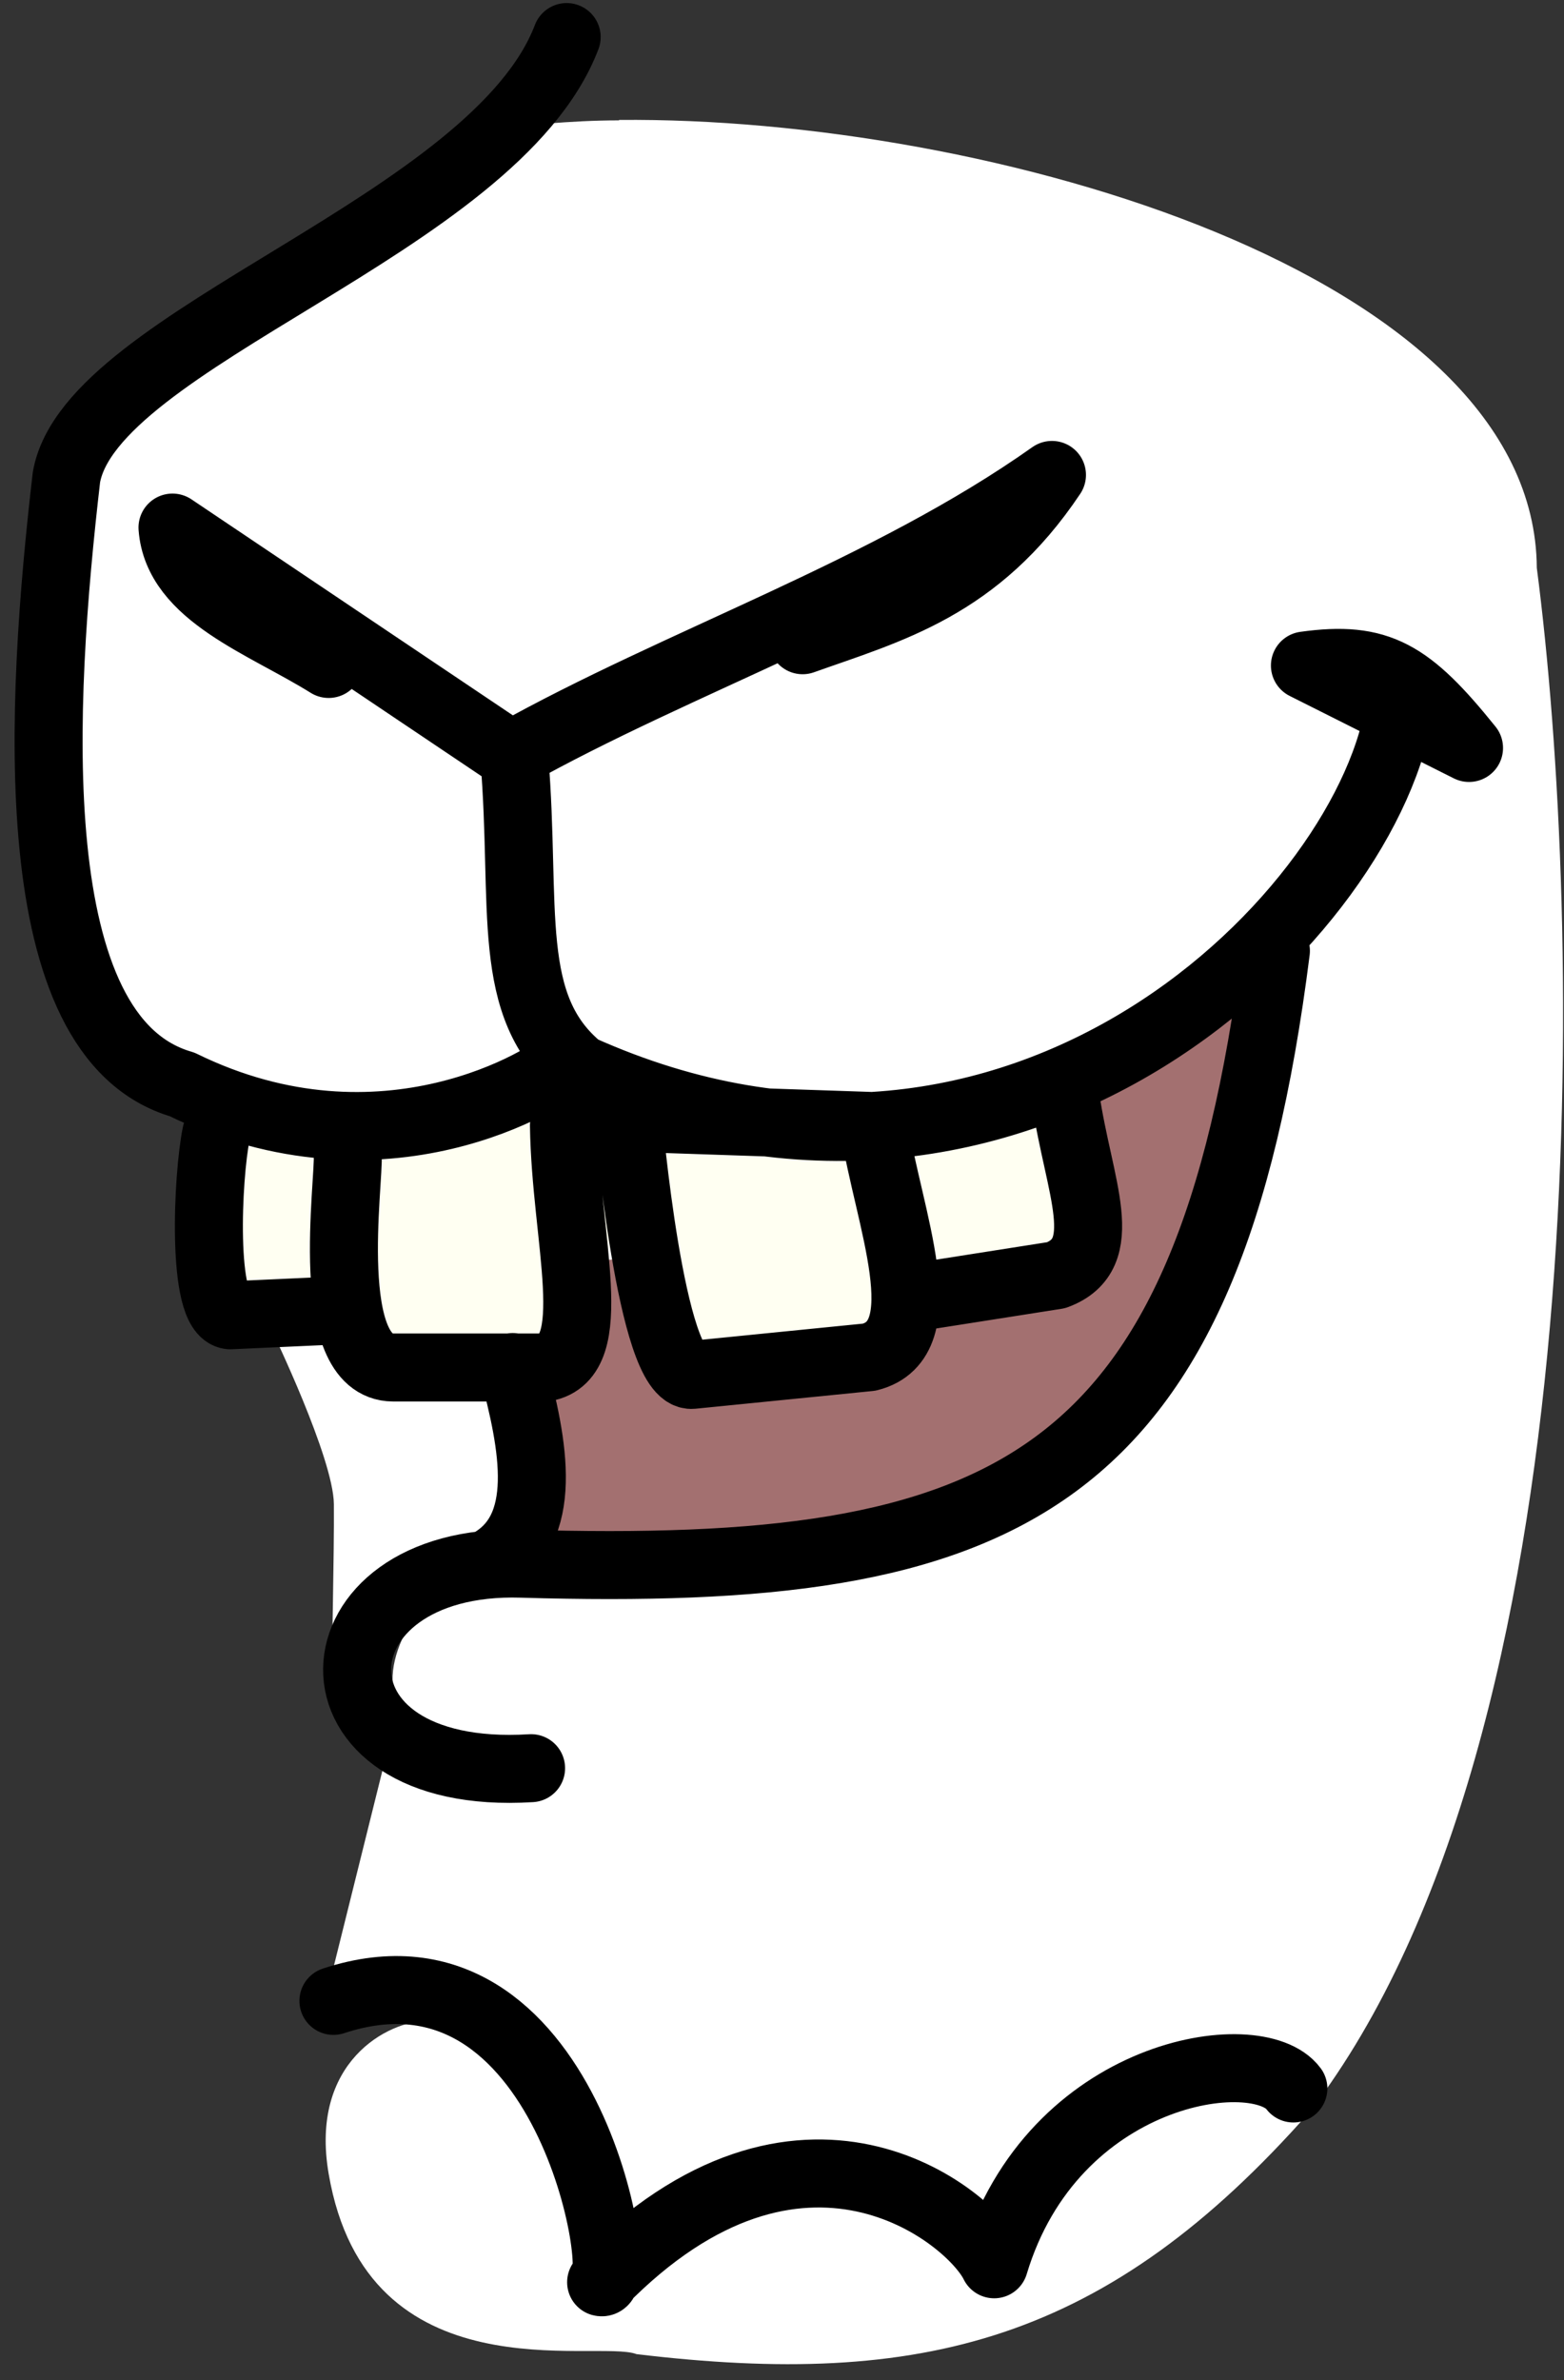<svg width="69" height="105" viewBox="0 0 69 105" fill="none" xmlns="http://www.w3.org/2000/svg">
<rect x="0" y="0" width="69" height="105" fill="#333333" stroke="none"/>
<g id="Mouth4">
<g id="layer1">
<g id="g300826">
<path id="abColor_3" d="M27.31 5.31C26.22 5.31 25.17 5.37 24.16 5.449C20.04 5.765 8.29 14.45 6.24 17.582C-0.44 27.828 2.24 27.462 1.66 30.634C4.24 37.985 -1 47.49 15.16 49.279C15.16 49.536 15.16 49.812 15.1 50.099C13.116 50.249 11.12 50.153 9.16 49.812C8.89 50.405 8.75 57.717 10.16 58.072C12.041 58.335 13.939 58.471 15.84 58.477C16.058 58.982 16.402 59.424 16.84 59.762C18.13 63.26 20.12 66.451 22.67 68.002C20.85 67.478 11.59 76.065 22.67 78.278C16.77 80.847 17.24 85.076 19.51 89.146C19.3 89.146 19.09 89.146 18.86 89.146C17.12 89.146 13.65 90.955 14.5 95.895C16.19 105.775 26.33 103.177 28.08 103.849C40.67 105.36 48.84 103.305 57.8 93.138C70.67 76.341 69.8 40.357 67.8 25.052C67.72 12.069 43.63 5.133 27.31 5.291V5.31Z" fill="white"/>
<path id="path434979" d="M24 69.218C24 69.218 37.82 70.591 43.78 66.491C49.74 62.39 54.11 56.61 54.84 50.03C55.57 43.449 54.38 44.902 54.38 44.902L48.16 48.222C48.04 48.222 48.67 55.306 47.86 56.008C45.1 58.408 41.5 57.905 41.06 58.043C39.4 58.576 32.51 61.224 31.13 60.938C26.13 59.891 32.45 55.247 26.85 55.573L24.36 61.699C21.77 63.072 23.58 66.451 24 69.218Z" fill="#A37070"/>
<path id="abColor_3" d="M12 58.704C12 58.704 14.71 64.316 14.73 66.352C14.75 68.387 14.62 73.782 14.65 73.347C14.65 72.675 20.9 68.407 22.38 68.407C22.82 67.695 22.65 62.617 22.46 60.739L12 58.704ZM16.93 77.872L14.52 87.565C14.52 87.565 20.83 89.403 20.07 87.308C18.44 82.882 22.72 78.732 23.07 79.147L16.93 77.872Z" fill="white"/>
<path id="path13904-3" d="M9.85 50.583L10.19 57.499L15.76 59.387C21.6 62.104 25.08 59.08 26.96 54.911C27.96 64.297 41.07 59.337 46.76 55.474L46.87 48.953C34.31 52.322 31.87 49.941 25.16 48.133C22.23 49.803 12.56 50.682 9.85 50.623V50.583Z" fill="#FFFFF2"/>
<path id="abColor_4" d="M14.71 88.267C25.1 84.838 27.65 100.983 26.52 100.677C35.33 91.666 42.8 97.713 43.86 99.886C46.44 91.31 55.48 90.006 57.06 92.13M21.55 68.97C24.29 67.498 23.55 63.763 22.62 60.305M56.29 41.947C53.29 65.66 44.45 69.612 23.02 68.98C13.57 68.684 12.96 78.653 23.43 78.001M22.69 33.42C23.24 40.06 22.23 44.398 25.59 47.144C45.14 55.938 60.59 40.07 61.77 31.029M14.5 29.29C11.67 27.522 7.83 26.237 7.61 23.273L22.55 33.312C29.94 29.162 39.17 26.079 46.41 20.951C43.11 25.891 39.24 26.879 35.41 28.243M25 1.635C21.84 9.934 4 14.884 2.93 21.06C1.78 31 0.86 45.761 8.03 47.836C16.95 52.203 24.29 47.5 24.9 46.848M14.5 57.825L10.15 58.023C8.88 57.884 9.15 51.887 9.54 50.01M41.06 57.124L46.6 56.254C49.12 55.316 47.6 52.401 47.01 48.439M15.34 50.909C15.43 52.075 14.19 60.305 17.34 60.325H24.04C26.6 59.87 24.95 54.654 24.88 49.654M57.57 29.359C60.83 28.905 62.17 29.715 64.81 32.995L57.57 29.359ZM27.71 49.308C27.71 49.308 28.71 60.829 30.54 60.651L38.35 59.87C41.45 59.09 39.19 53.715 38.56 49.674L27.71 49.308Z" stroke="black" stroke-width="3" stroke-linecap="round" stroke-linejoin="round"/>
</g>
</g>
</g>
</svg>
